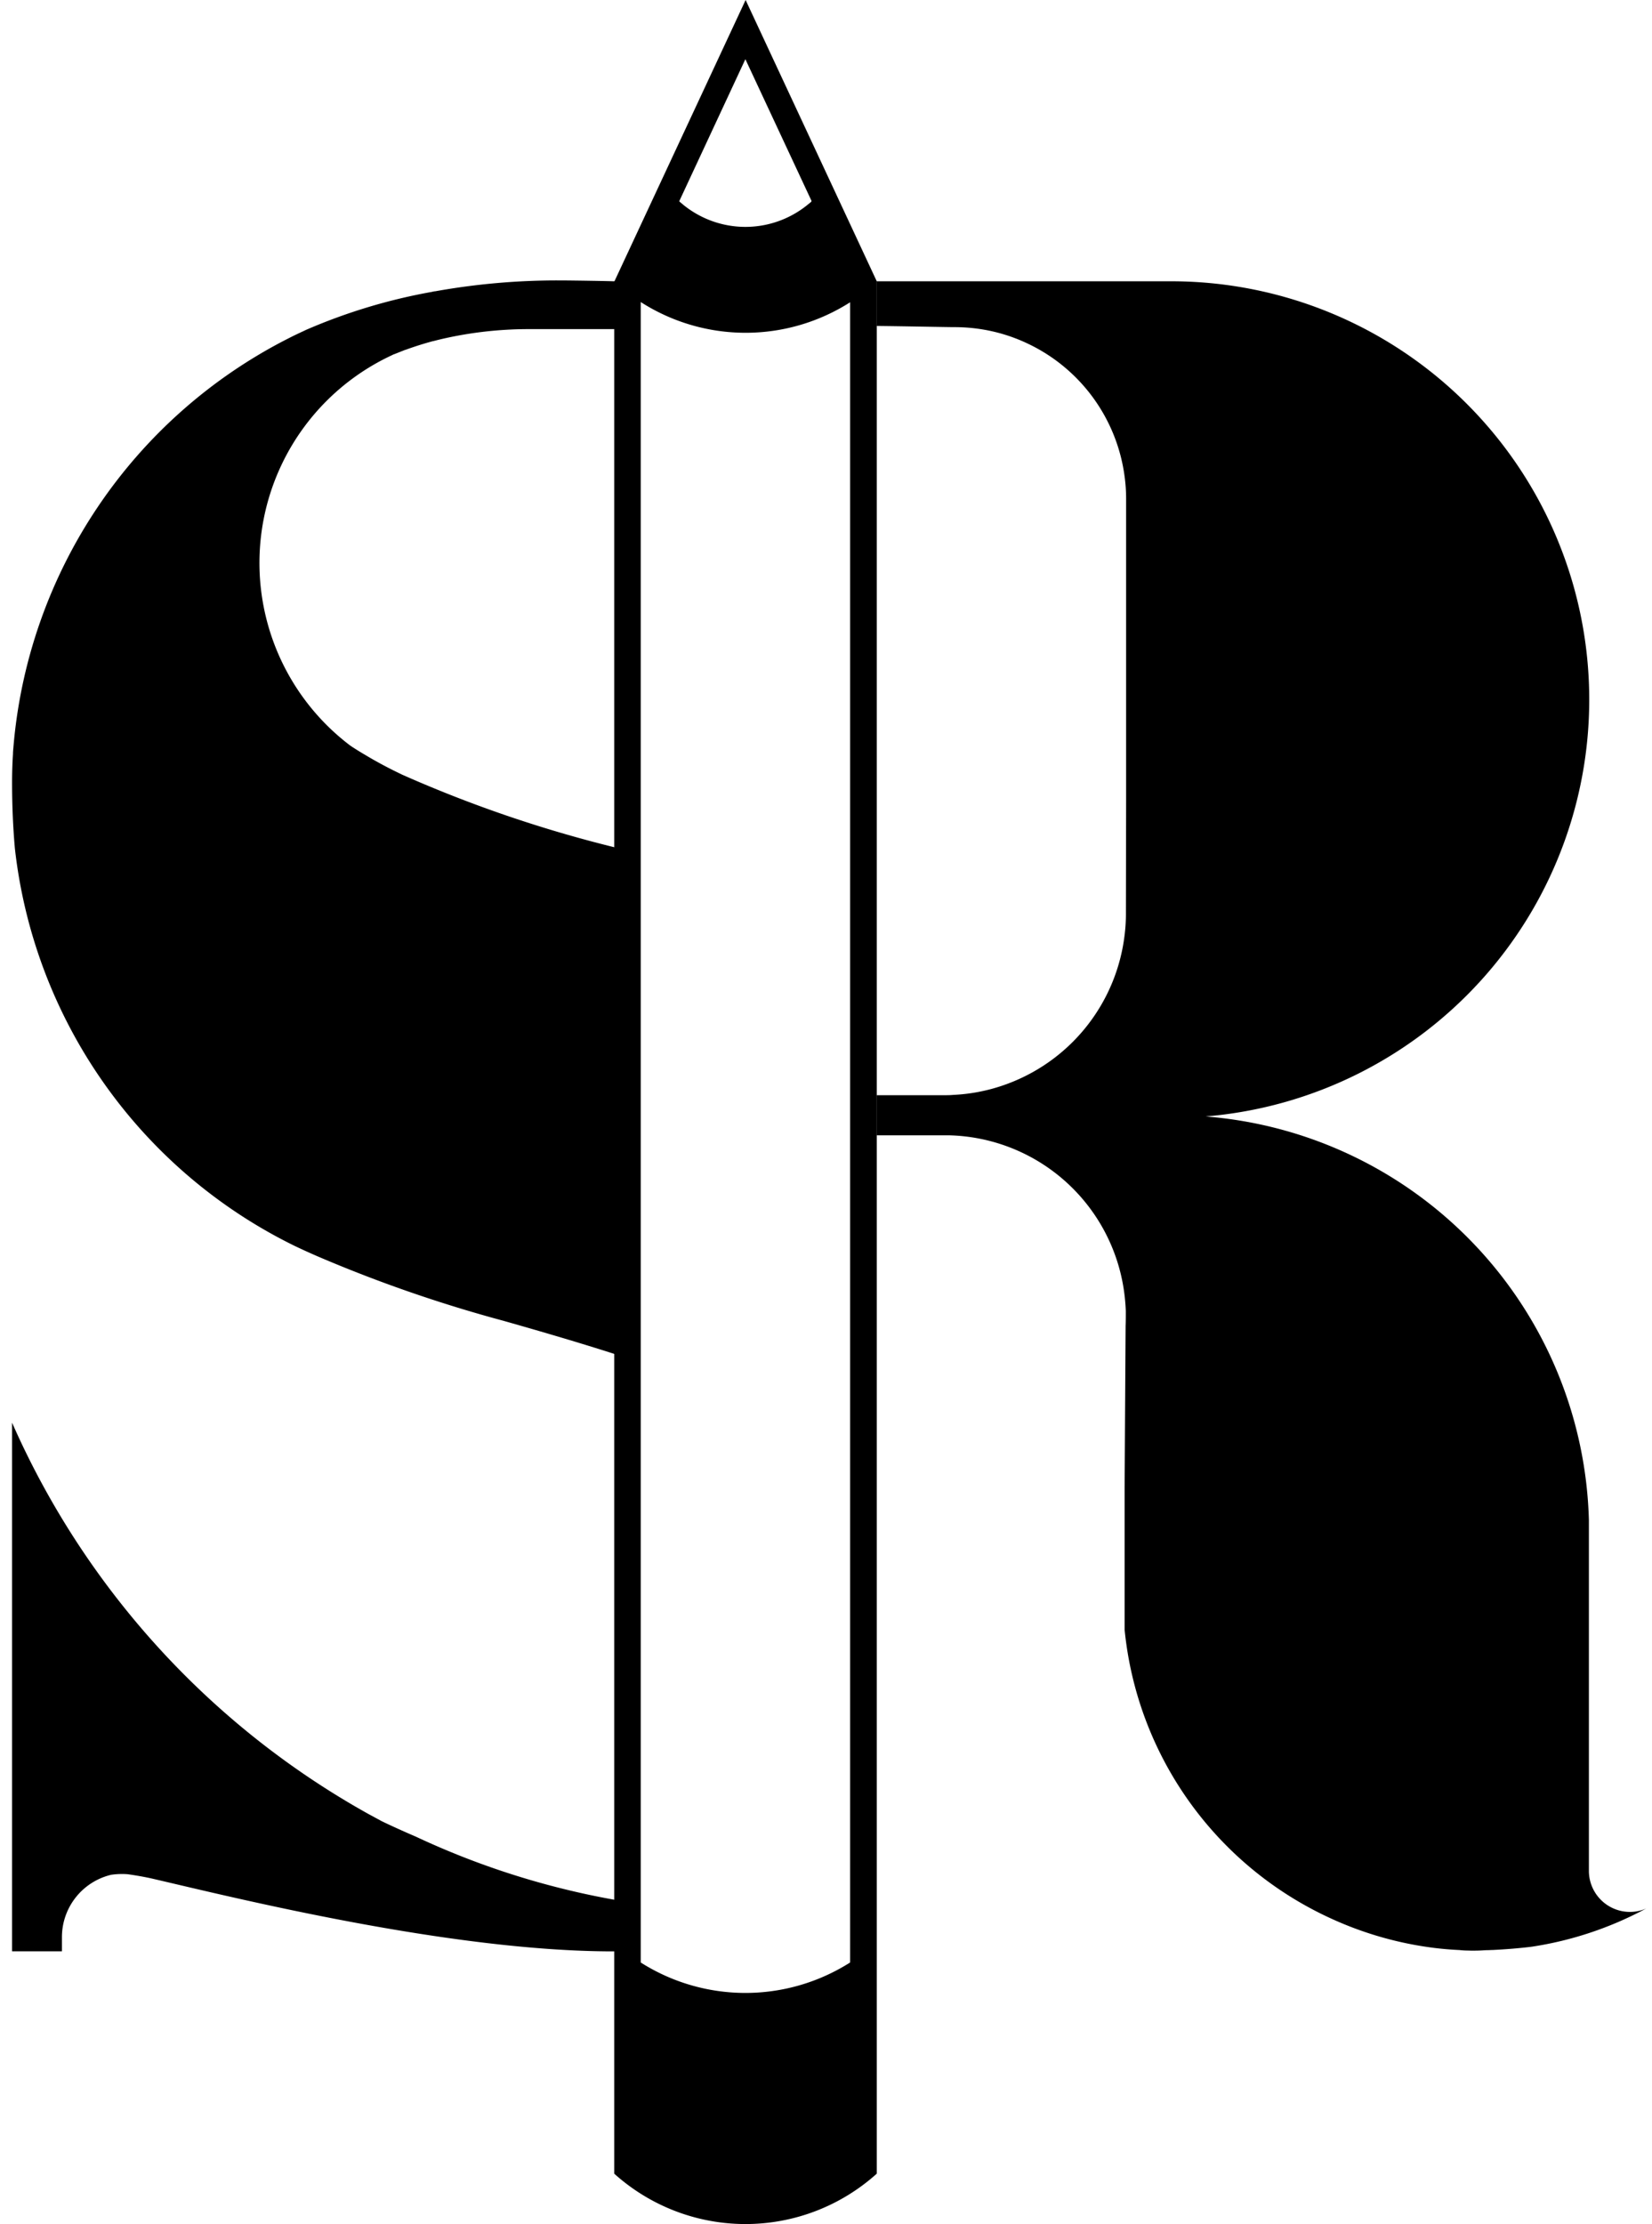 <svg xmlns="http://www.w3.org/2000/svg" width="68.403" height="92.045" viewBox="0 0 68.403 92.045">
  <g id="sr-logo" transform="translate(618.5 324)">
    <path id="Path_187" data-name="Path 187" d="M30.373,0l-5.43,11.64h-.01V89.96a8.126,8.126,0,0,0,10.87,0V11.64Zm-2.74,8.31,2.73-5.86L33.1,8.31v.03c-.05.05-.12.1-.18.15a4.077,4.077,0,0,1-5.11,0c-.06-.05-.13-.11-.18-.15ZM34.7,81.22a8.087,8.087,0,0,1-8.67,0V12.5a8.047,8.047,0,0,0,8.67.01Z" transform="translate(-618 -324)" fill="curentColor" className="text--primary" />
    <path id="Union_4" data-name="Union 4" d="M24.881,69.154c-6.761,0-15.737-2.237-18.962-2.984-.415-.1-.837-.167-1.133-.209a3,3,0,0,0-.69.025,2.655,2.655,0,0,0-2.032,2.565v.6H0V47.274A34.413,34.413,0,0,0,14.751,63.466l.554.3s.565.275,1.337.607a.334.334,0,0,0,.049.02,33.055,33.055,0,0,0,8.263,2.627v2.134Zm35.41-.034a3.5,3.5,0,0,1-.365-.021c-.345-.016-.689-.045-1.026-.086a14.565,14.565,0,0,1-4.178-1.17,14.738,14.738,0,0,1-8.656-12v-5.9c.016-2.544.03-4.928.041-6.62v-.049c.008-.2.008-.4.008-.579v-.049c-.008-.21-.025-.419-.049-.625a7.5,7.5,0,0,0-7.29-6.641H35.8v-1.66h2.8c.121,0,.241,0,.361-.012a7.376,7.376,0,0,0,2.361-.5,7.516,7.516,0,0,0,4.745-6.128,6.981,6.981,0,0,0,.053-.878c0-.239.008-4.7.008-4.7V9.037a6.833,6.833,0,0,0-.062-.919A7.112,7.112,0,0,0,42,2.589a6.987,6.987,0,0,0-1.822-.562,7.186,7.186,0,0,0-1.163-.094c-.311,0-2.052-.037-3.217-.049V.036H48.164A17.312,17.312,0,0,1,49.422,34.6,17.229,17.229,0,0,1,65.29,51.3v14.53a1.7,1.7,0,0,0,1.7,1.691,1.649,1.649,0,0,0,.676-.144,14.59,14.59,0,0,1-4.712,1.58l-.086.012c-.488.057-1.005.1-1.543.127-.078,0-.156.008-.238.008s-.167.008-.254.012c-.135.008-.275.008-.415.008Zm-39.9-26.051a57.484,57.484,0,0,1-7.758-2.687c-.311-.135-.616-.274-.919-.418A20.9,20.9,0,0,1,.115,23.494Q0,22.192,0,20.768c0-.391.012-.776.037-1.166,0-.086.008-.167.016-.254a20.92,20.92,0,0,1,11.4-16.955c.209-.107.423-.209.64-.308a1.239,1.239,0,0,1,.122-.057A23.439,23.439,0,0,1,17.388.473a.676.676,0,0,1,.14-.025A28.6,28.6,0,0,1,22.683,0H22.7c.386,0,1.892.022,2.253.037V2.015h-3.51a16.042,16.042,0,0,0-3.139.3c-.292.058-.572.12-.851.194a.013.013,0,0,0-.012,0c-.4.107-.788.23-1.166.369h-.016a.542.542,0,0,1-.077.033l-.35.139a.384.384,0,0,0-.086.037A9.479,9.479,0,0,0,13.988,19.24l.016.012c.2.135.415.267.632.394q.709.425,1.5.8a.127.127,0,0,0,.033.016,52.939,52.939,0,0,0,8.782,3v20.97C23.544,43.981,22.021,43.532,20.388,43.069Z" transform="translate(-618 -312.394)" fill="curentColor" className="text--white" stroke="rgba(0,0,0,0)" stroke-miterlimit="10" stroke-width="1"/>
  </g>
</svg>
